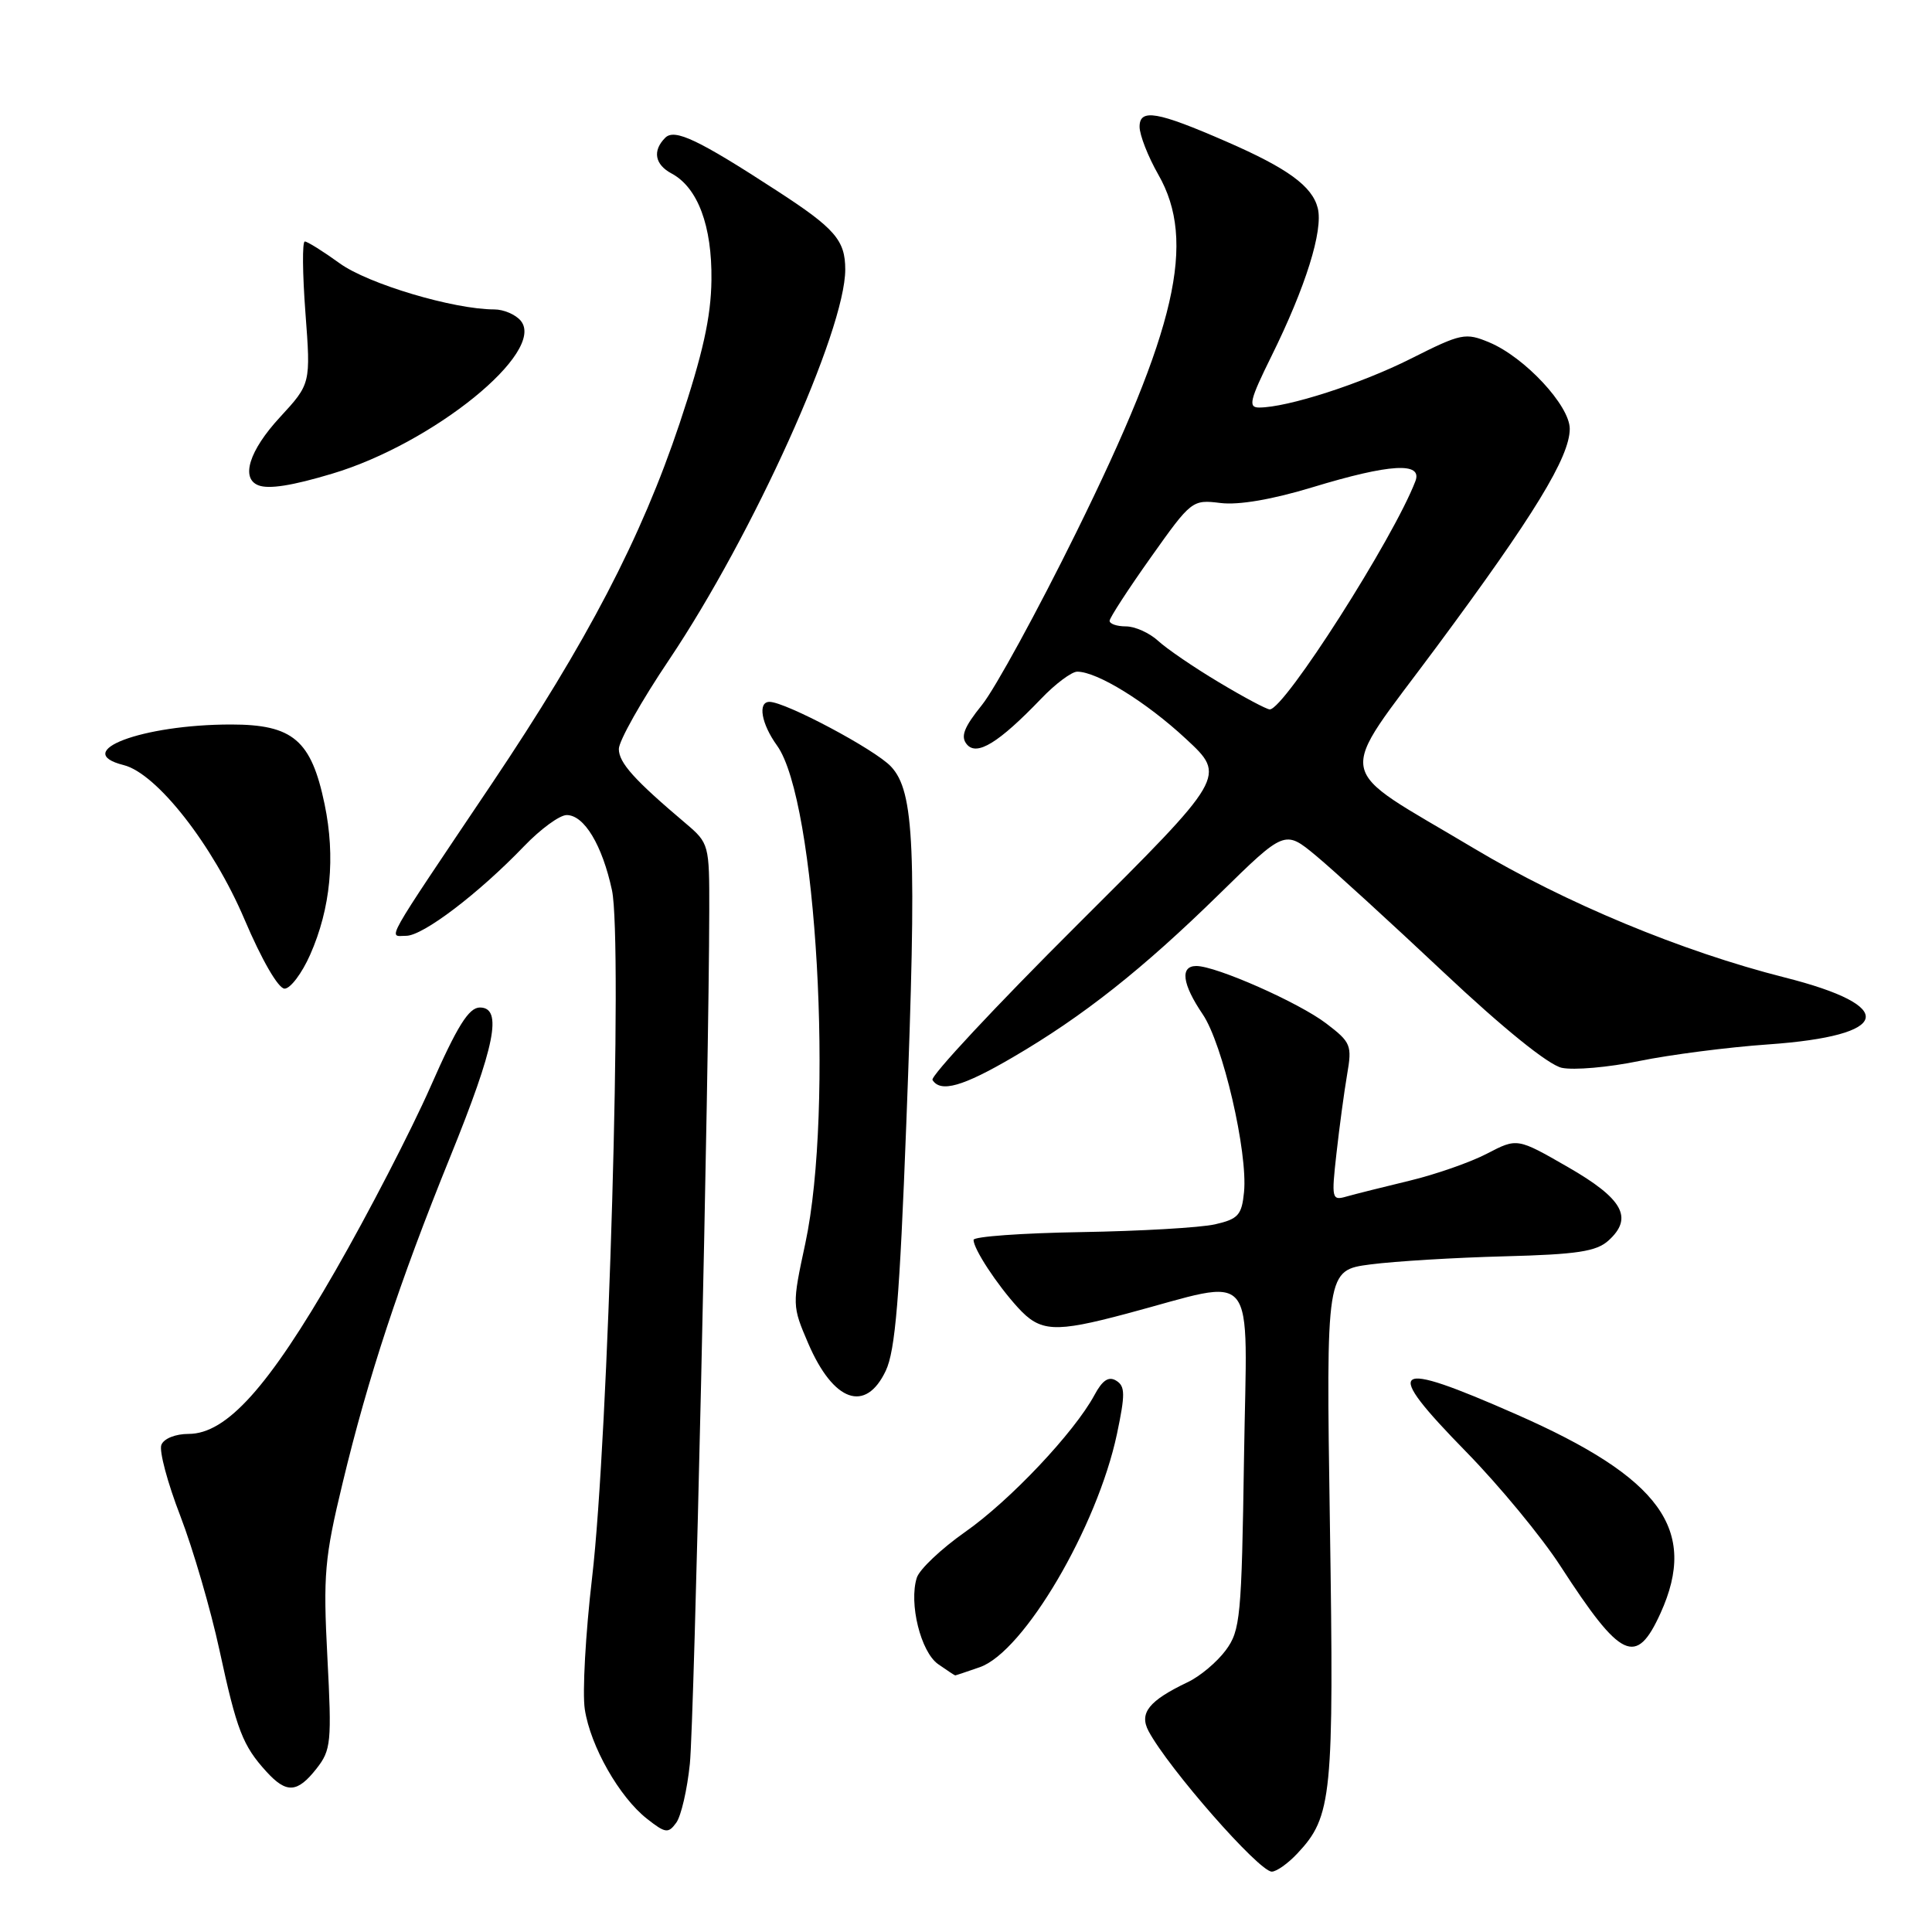 <?xml version="1.0" encoding="UTF-8" standalone="no"?>
<!DOCTYPE svg PUBLIC "-//W3C//DTD SVG 1.1//EN" "http://www.w3.org/Graphics/SVG/1.1/DTD/svg11.dtd" >
<svg xmlns="http://www.w3.org/2000/svg" xmlns:xlink="http://www.w3.org/1999/xlink" version="1.1" viewBox="0 0 256 256">
 <g >
 <path fill="currentColor"
d=" M 171.91 245.59 C 176.51 240.70 176.77 238.05 176.22 202.02 C 175.71 168.31 175.71 168.31 181.61 167.54 C 184.85 167.12 192.82 166.64 199.33 166.47 C 208.97 166.22 211.53 165.83 213.13 164.38 C 216.46 161.37 215.07 158.85 207.77 154.65 C 201.04 150.78 201.04 150.78 197.04 152.86 C 194.84 154.01 190.22 155.62 186.77 156.45 C 183.32 157.28 179.57 158.22 178.44 158.54 C 176.47 159.11 176.41 158.87 177.09 152.82 C 177.48 149.34 178.11 144.65 178.50 142.38 C 179.17 138.51 179.01 138.11 175.74 135.62 C 172.12 132.85 161.15 128.00 158.52 128.00 C 156.33 128.00 156.65 130.39 159.36 134.39 C 162.02 138.30 165.36 152.69 164.84 157.96 C 164.54 161.00 164.07 161.53 161.00 162.23 C 159.07 162.67 151.09 163.13 143.25 163.26 C 135.41 163.39 129.00 163.85 129.00 164.29 C 129.00 165.49 132.07 170.18 134.87 173.25 C 137.84 176.51 139.71 176.62 149.27 174.07 C 166.94 169.37 165.23 167.29 164.84 193.04 C 164.52 214.32 164.36 216.05 162.41 218.68 C 161.26 220.23 159.01 222.12 157.41 222.88 C 152.23 225.35 150.92 226.98 152.19 229.38 C 154.82 234.31 166.82 248.00 168.52 248.00 C 169.14 248.00 170.67 246.92 171.91 245.59 Z  M 91.41 233.71 C 91.99 228.08 93.95 142.05 93.98 120.63 C 94.00 111.94 93.94 111.72 90.89 109.13 C 84.03 103.33 82.00 101.07 82.00 99.24 C 82.00 98.19 84.99 92.87 88.66 87.42 C 99.81 70.80 112.00 43.79 112.00 35.71 C 112.00 31.84 110.64 30.27 103.00 25.31 C 92.52 18.49 89.39 17.01 88.15 18.25 C 86.43 19.97 86.76 21.80 88.99 22.99 C 92.46 24.85 94.36 29.93 94.27 37.11 C 94.21 42.03 93.13 46.87 90.05 56.11 C 84.97 71.29 77.81 85.02 65.15 103.87 C 50.52 125.65 51.45 124.00 53.82 124.00 C 56.05 124.00 63.43 118.39 69.45 112.12 C 71.63 109.85 74.16 108.00 75.09 108.00 C 77.41 108.00 79.80 111.98 81.09 117.96 C 82.52 124.64 80.62 190.55 78.46 209.00 C 77.59 216.43 77.15 224.30 77.49 226.50 C 78.24 231.39 82.06 238.11 85.72 240.99 C 88.17 242.92 88.55 242.97 89.60 241.53 C 90.25 240.65 91.06 237.13 91.41 233.71 Z  M 41.94 234.35 C 43.87 231.89 43.97 230.88 43.38 219.60 C 42.81 208.66 43.00 206.44 45.40 196.50 C 48.77 182.48 52.92 169.90 59.63 153.35 C 65.62 138.59 66.63 133.50 63.59 133.50 C 62.12 133.50 60.59 135.94 57.03 144.03 C 54.47 149.82 48.81 160.78 44.44 168.38 C 35.58 183.81 30.01 190.00 24.99 190.00 C 23.24 190.00 21.70 190.62 21.38 191.46 C 21.07 192.26 22.20 196.49 23.89 200.86 C 25.57 205.23 27.91 213.24 29.08 218.65 C 31.38 229.29 32.16 231.30 35.30 234.75 C 37.96 237.67 39.39 237.59 41.94 234.35 Z  M 129.83 220.91 C 135.66 218.88 145.38 202.36 148.00 190.02 C 149.11 184.75 149.10 183.68 147.91 182.95 C 146.91 182.33 146.08 182.87 145.01 184.87 C 142.34 189.81 133.83 198.83 127.89 202.99 C 124.72 205.22 121.83 207.95 121.48 209.06 C 120.41 212.45 122.00 218.89 124.31 220.51 C 125.48 221.33 126.50 222.00 126.57 222.00 C 126.64 222.00 128.11 221.51 129.83 220.91 Z  M 220.03 213.75 C 225.05 202.69 220.06 195.82 200.90 187.40 C 184.19 180.05 183.06 180.91 194.31 192.41 C 198.66 196.86 204.27 203.65 206.76 207.50 C 214.81 219.92 216.80 220.86 220.03 213.75 Z  M 117.37 181.63 C 118.63 178.98 119.21 171.97 120.09 148.88 C 121.49 112.40 121.17 104.87 118.06 101.57 C 115.95 99.31 104.07 93.00 101.96 93.00 C 100.37 93.00 100.88 95.91 102.96 98.79 C 108.20 106.05 110.52 146.91 106.71 164.75 C 104.95 172.93 104.96 173.03 107.10 178.02 C 110.44 185.77 114.70 187.27 117.37 181.63 Z  M 134.23 140.08 C 143.53 134.65 151.40 128.42 161.56 118.47 C 170.24 109.96 170.24 109.96 174.37 113.38 C 176.64 115.26 184.25 122.22 191.28 128.83 C 199.22 136.30 205.16 141.09 206.94 141.49 C 208.52 141.83 213.14 141.43 217.20 140.59 C 221.26 139.76 228.95 138.76 234.30 138.39 C 250.66 137.24 251.61 133.34 236.45 129.51 C 222.86 126.07 207.43 119.66 195.30 112.41 C 176.39 101.11 176.91 103.86 190.32 85.76 C 203.26 68.31 208.00 60.55 208.00 56.82 C 208.00 53.74 202.03 47.33 197.34 45.37 C 194.18 44.05 193.63 44.16 187.00 47.50 C 180.34 50.86 170.59 54.00 166.84 54.00 C 165.36 54.00 165.59 53.03 168.47 47.20 C 173.01 38.02 175.35 30.53 174.61 27.58 C 173.88 24.67 170.63 22.30 162.50 18.76 C 153.33 14.76 151.00 14.36 151.00 16.79 C 151.00 17.89 152.12 20.75 153.49 23.15 C 158.55 32.00 155.88 43.62 142.63 70.50 C 137.48 80.95 131.85 91.25 130.13 93.39 C 127.72 96.38 127.25 97.60 128.11 98.63 C 129.43 100.22 132.32 98.45 137.95 92.59 C 139.84 90.61 142.00 89.00 142.74 89.00 C 145.38 89.00 151.88 93.01 157.14 97.90 C 162.50 102.87 162.50 102.87 142.75 122.54 C 131.89 133.36 123.26 142.61 123.56 143.10 C 124.62 144.81 127.57 143.98 134.23 140.08 Z  M 41.10 126.50 C 43.81 120.37 44.47 113.56 43.01 106.56 C 41.25 98.08 38.82 96.00 30.62 96.00 C 18.82 96.00 9.30 99.60 16.39 101.38 C 20.78 102.48 28.21 111.98 32.40 121.83 C 34.68 127.19 36.88 131.00 37.71 131.00 C 38.48 131.00 40.01 128.97 41.10 126.50 Z  M 44.00 62.77 C 57.40 58.77 72.41 46.60 69.00 42.50 C 68.32 41.68 66.74 41.00 65.50 41.00 C 60.12 41.00 48.77 37.62 45.01 34.89 C 42.81 33.30 40.73 32.00 40.39 32.00 C 40.04 32.00 40.08 36.24 40.47 41.43 C 41.18 50.85 41.18 50.85 37.09 55.29 C 33.02 59.70 31.86 63.40 34.25 64.31 C 35.63 64.84 38.70 64.36 44.00 62.77 Z  M 161.50 90.40 C 158.20 88.43 154.57 85.95 153.44 84.90 C 152.30 83.86 150.39 83.00 149.19 83.00 C 147.98 83.00 147.01 82.66 147.03 82.25 C 147.05 81.84 149.51 78.05 152.50 73.84 C 157.86 66.28 157.98 66.19 161.72 66.65 C 164.12 66.95 168.57 66.19 173.93 64.56 C 184.16 61.45 188.52 61.19 187.55 63.75 C 184.66 71.32 170.19 94.00 168.25 94.00 C 167.84 94.00 164.80 92.38 161.50 90.40 Z "/>
</g>
</svg>